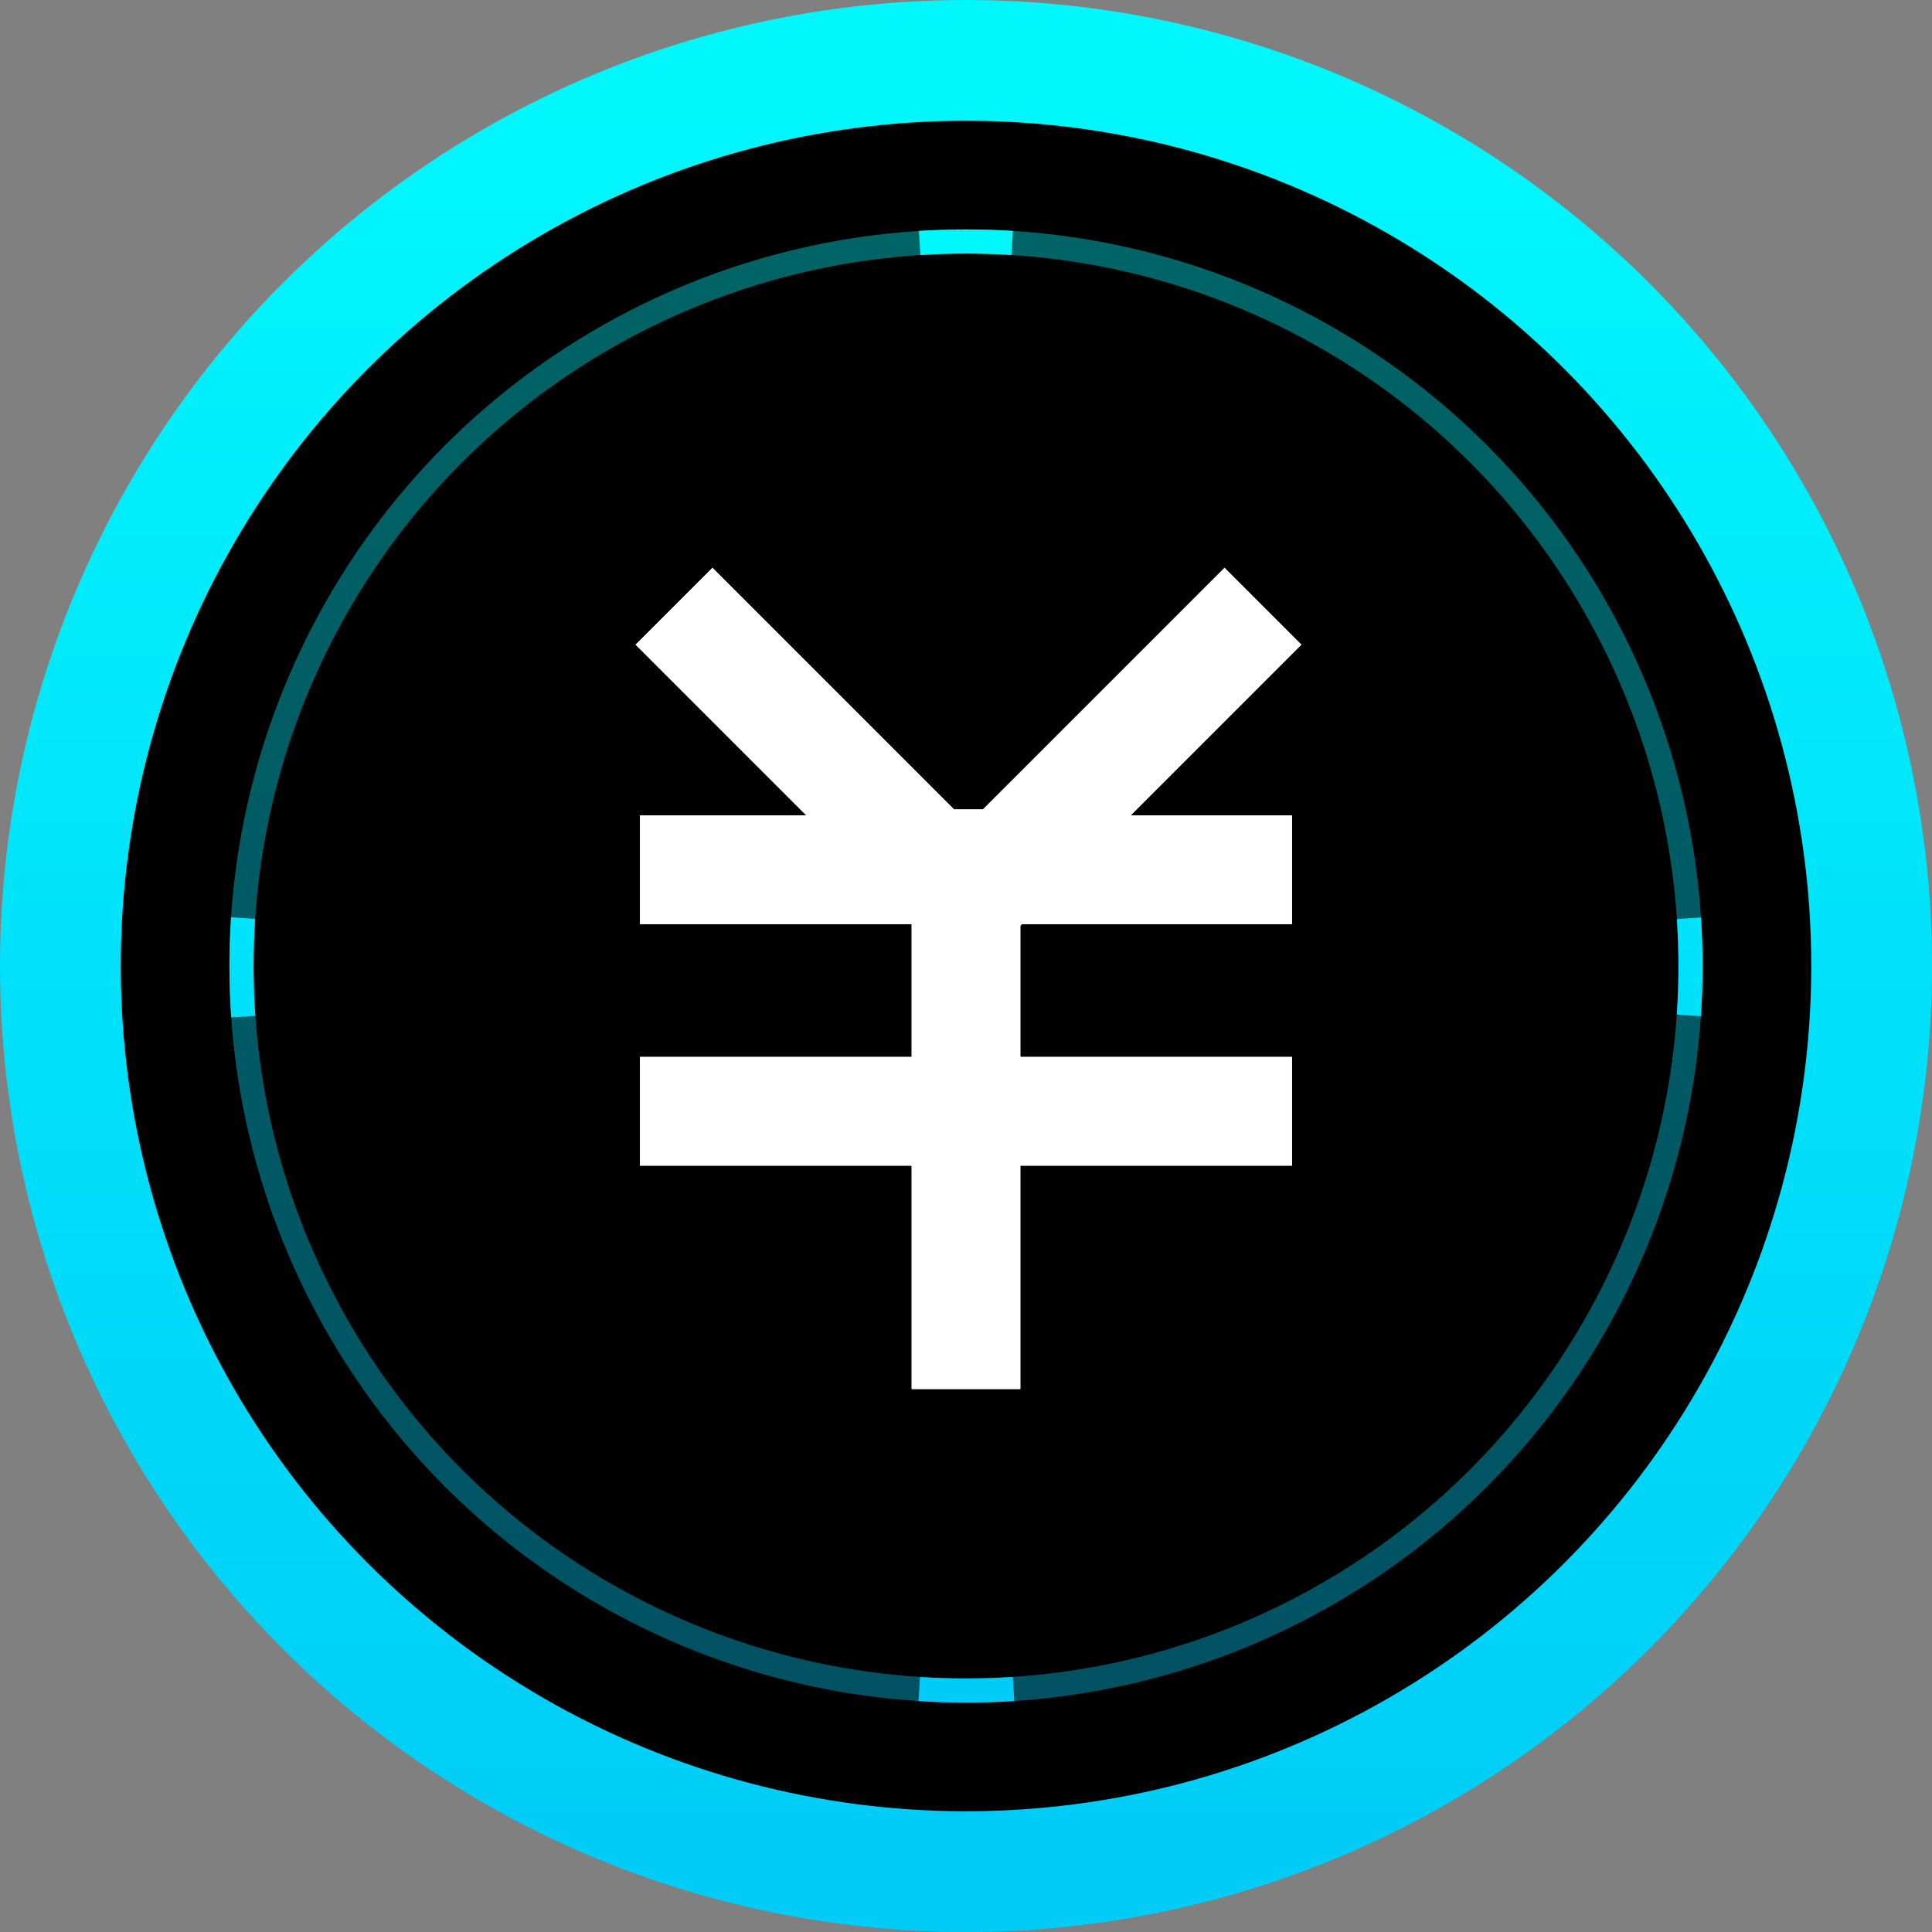 <?xml version="1.0" encoding="UTF-8"?>
<svg width="160px" height="160px" viewBox="0 0 160 160" version="1.1" xmlns="http://www.w3.org/2000/svg" xmlns:xlink="http://www.w3.org/1999/xlink">
    <rect x="0" y="0" width="160" height="160" fill="#808080" stroke="none"/>
    <!-- Generator: Sketch 50 (54983) - http://www.bohemiancoding.com/sketch -->
    <title>效益</title>
    <desc>Created with Sketch.</desc>
    <defs>
        <radialGradient cx="50%" cy="50%" fx="50%" fy="50%" r="102.323%" id="radialGradient-1">
            <stop stop-color="#0E1547" offset="0%"></stop>
            <stop stop-color="#00AAFF" offset="100%"></stop>
        </radialGradient>
        <linearGradient x1="50%" y1="0%" x2="50%" y2="100%" id="linearGradient-2">
            <stop stop-color="#00F8FC" offset="0%"></stop>
            <stop stop-color="#00CCF7" offset="100%"></stop>
        </linearGradient>
    </defs>
    <g id="大屏-0727" stroke="none" stroke-width="1" fill="none" fill-rule="evenodd">
        <g id="五常街道产业大脑" transform="translate(-4525, -2498)">
            <g id="Group-24" transform="translate(4386, 2180)">
                <g id="Group-13" transform="translate(144, 323)">
                    <g id="效益">
                        <g id="Oval-10">
                            <g id="path-3-link" fill="url(#radialGradient-1)">
                                <circle id="path-3" cx="75" cy="75" r="75"></circle>
                            </g>
                            <g id="path-3-link" style="mix-blend-mode: screen;" fill="#000000">
                                <circle id="path-3" cx="75" cy="75" r="75"></circle>
                            </g>
                            <g id="path-3-link" stroke="url(#linearGradient-2)" stroke-width="10">
                                <circle id="path-3" cx="75" cy="75" r="75"></circle>
                            </g>
                        </g>
                        <circle id="Oval-9" stroke="url(#linearGradient-2)" stroke-width="2" opacity="0.4" cx="75" cy="75" r="60"></circle>
                        <path d="M15.129,71.029 C15.044,72.342 15,73.666 15,75 C15,76.408 15.049,77.805 15.144,79.189 M71.128,134.877 C72.408,134.959 73.699,135 75,135 C76.321,135 77.633,134.957 78.933,134.873 M134.863,79.089 C134.954,77.737 135,76.374 135,75 C135,73.671 134.957,72.352 134.872,71.045 M78.821,15.12 C77.557,15.04 76.283,15 75,15 C73.71,15 72.429,15.041 71.159,15.121" id="Oval-9" stroke="url(#linearGradient-2)" stroke-width="2"></path>
                        <g id="Combined-Shape" transform="translate(47, 42)">
                            <g id="path-6-link" fill="#000000" fill-rule="nonzero">
                                <polygon id="path-6" points="32.5 29.663 32.5 40.532 55 40.532 55 49.532 32.5 49.532 32.5 68.032 23.5 68.032 23.5 49.532 1 49.532 1 40.532 23.5 40.532 23.5 29.532 1 29.532 1 20.532 14.782 20.532 0.64 6.389 7.004 0.025 27.01 20.032 29.403 20.032 49.41 0.025 55.773 6.389 41.631 20.532 55 20.532 55 29.532 32.631 29.532"></polygon>
                            </g>
                            <g id="path-6-link" fill="#FFFFFF">
                                <polygon id="path-6" points="32.5 29.663 32.5 40.532 55 40.532 55 49.532 32.5 49.532 32.5 68.032 23.5 68.032 23.5 49.532 1 49.532 1 40.532 23.5 40.532 23.5 29.532 1 29.532 1 20.532 14.782 20.532 0.64 6.389 7.004 0.025 27.01 20.032 29.403 20.032 49.41 0.025 55.773 6.389 41.631 20.532 55 20.532 55 29.532 32.631 29.532"></polygon>
                            </g>
                            <g id="path-6-link" fill="#FFFFFF" fill-rule="nonzero">
                                <polygon id="path-6" points="32.5 29.663 32.5 40.532 55 40.532 55 49.532 32.5 49.532 32.5 68.032 23.5 68.032 23.5 49.532 1 49.532 1 40.532 23.5 40.532 23.5 29.532 1 29.532 1 20.532 14.782 20.532 0.64 6.389 7.004 0.025 27.01 20.032 29.403 20.032 49.41 0.025 55.773 6.389 41.631 20.532 55 20.532 55 29.532 32.631 29.532"></polygon>
                            </g>
                        </g>
                    </g>
                </g>
            </g>
        </g>
    </g>
</svg>